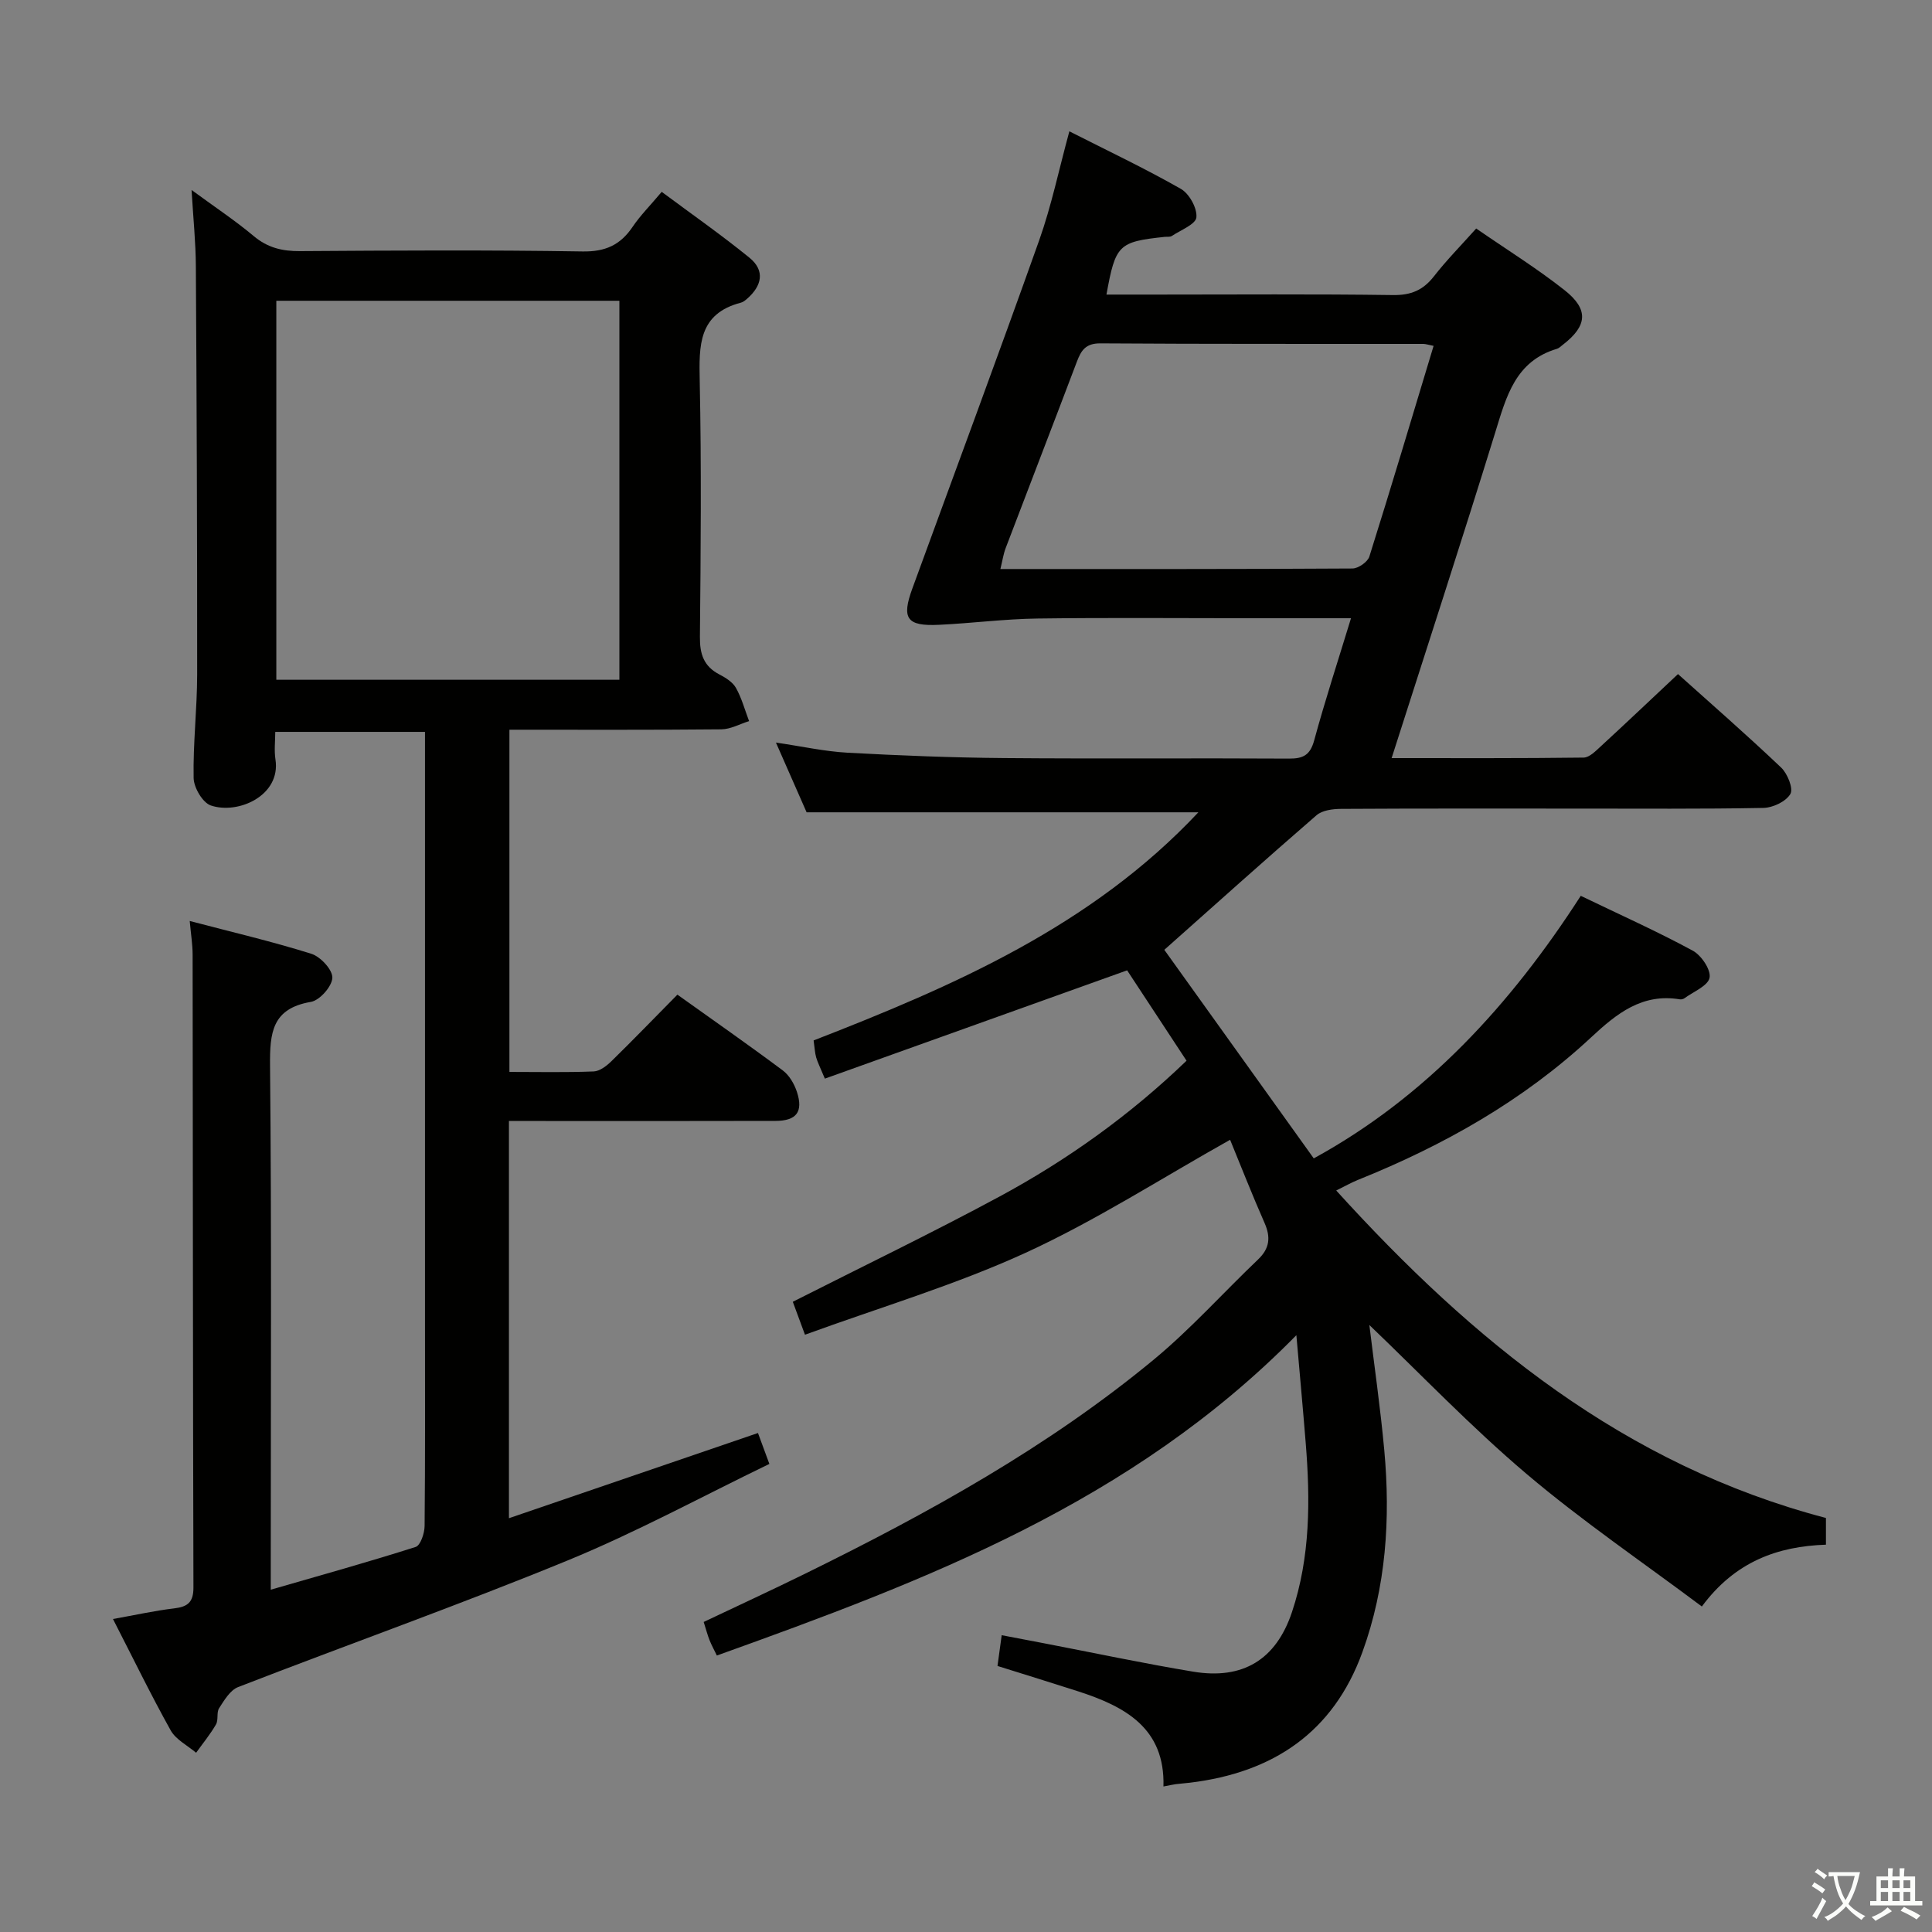 <svg enable-background="new 0 0 400 400" viewBox="0 0 400 400" xmlns="http://www.w3.org/2000/svg"><rect x="0" y="0" width="400" height="400" fill="#808080" stroke="none"/><path d="m377.9 391.2c-.2.3-.4.5-.6.8-.7-.6-1.4-1-2.2-1.5.2-.3.4-.5.5-.8.6.4 1.4.8 2.3 1.5zm-1.8 6.1c-.2-.2-.5-.4-.9-.6.4-.6.8-1.2 1.2-1.9s.7-1.3.9-1.9c.3.3.5.5.8.7-.7 1.3-1.4 2.6-2 3.7zm2.2-9c-.3.3-.5.5-.6.8-.6-.6-1.3-1.1-2-1.5.3-.3.5-.5.6-.7.6.5 1.3.9 2 1.4zm.3.2v-.9h2 4.5c-.3 1.3-.6 2.5-1 3.6s-.9 2.1-1.4 3c.4.5 1 1 1.6 1.4s1.2.8 1.9 1.1c-.3.2-.5.4-.8.8-.4-.3-1-.7-1.6-1.2s-1.2-1.1-1.6-1.6c-.5.6-1.1 1.1-1.7 1.6s-1.4.9-2.1 1.4c-.1-.3-.3-.5-.7-.8.6-.2 1.2-.5 1.9-1s1.4-1.1 2-1.8c-.5-.8-.9-1.6-1.2-2.5s-.6-2-.8-3.2c-.4.1-.7.1-1 .1zm2.5 2.7c.3 1 .7 1.7 1 2.2.3-.5.6-1.1 1-2s.6-1.9.9-3h-3.2-.4c.1.9.3 1.8.7 2.8z" fill="#fbfcfa"/><path d="m396.5 388.5v1.5 3.6h1.5v.9c-.4 0-1 0-1.7 0h-7.9c-.5 0-.9 0-1.2 0v-.9h1.3v-3.5c0-.7 0-1.2 0-1.6h2.4c0-.8 0-1.4 0-1.7h1c0 .3-.1.8-.1 1.7h1.5c0-.8 0-1.4 0-1.7h1c0 .3-.1.9-.1 1.7zm-8.2 9.2c-.2-.3-.5-.5-.8-.8.8-.3 1.4-.6 1.9-.9s1-.7 1.4-1.1c.3.3.6.5.9.8-1.6 1-2.8 1.6-3.4 2zm2.6-6.8v-1.6h-1.5v1.6zm0 2.7v-1.9h-1.5v1.9zm2.4-2.7v-1.6h-1.5v1.6zm0 2.7v-1.9h-1.5v1.9zm.2 2 .7-.8c.4.2.9.5 1.6.8s1.3.7 1.8 1c-.3.3-.5.5-.8.8-.4-.3-1.5-1-3.3-1.8zm2-4.7v-1.6h-1.4v1.6zm0 2.7v-1.9h-1.4v1.9z" fill="#fbfcfa"/><g fill="#010100"><path d="m283.51 274.33c1 8.28 2.28 17.08 3.09 25.92 1.3 14.21.38 28.27-4.53 41.81-6.03 16.63-18.51 24.93-35.64 27.02-.99.12-1.99.19-2.98.31-.66.09-1.3.24-2.57.48.35-12.07-7.93-16.55-17.64-19.69-5.49-1.77-11.01-3.47-16.72-5.26.28-2.09.52-3.85.87-6.37 3.18.61 6.01 1.14 8.85 1.69 10.26 1.97 20.49 4.15 30.8 5.86 10.24 1.7 17.14-2.44 20.45-12.34 3.81-11.4 3.8-23.22 2.84-35.05-.55-6.88-1.19-13.75-1.93-22.27-34.13 34.71-76.74 50.8-119.98 66.32-.56-1.16-1.11-2.15-1.52-3.19-.42-1.06-.7-2.16-1.21-3.76 7.1-3.37 14.13-6.61 21.08-10.03 25.43-12.5 50.19-26.17 72.12-44.3 7.66-6.34 14.36-13.84 21.58-20.72 2.38-2.27 2.66-4.57 1.35-7.54-2.6-5.9-4.95-11.92-7.14-17.24-14.27 8-27.81 16.73-42.3 23.38-14.58 6.68-30.11 11.29-45.72 16.98-1.08-2.93-1.85-5.01-2.52-6.82 14.43-7.31 28.76-14.22 42.75-21.76 14.09-7.6 27.06-16.88 38.77-28.15-4.34-6.6-8.52-12.97-12.3-18.71-20.98 7.52-41.66 14.93-62.58 22.42-.97-2.33-1.49-3.33-1.8-4.39-.27-.95-.31-1.97-.53-3.52 28.99-11.27 57.53-23.65 79.66-47.23-27.15 0-53.85 0-81.11 0-1.81-4.12-3.93-8.93-6.35-14.44 5.4.79 10.09 1.84 14.82 2.1 10.8.59 21.61 1.02 32.42 1.11 19.66.17 39.33-.01 58.99.11 2.95.02 4.38-.74 5.21-3.78 2.26-8.31 4.94-16.5 7.62-25.28-7.18 0-13.81 0-20.44 0-14.83 0-29.66-.14-44.49.06-6.79.09-13.57.98-20.37 1.3-6.68.32-7.8-1.29-5.51-7.54 8.77-24.02 17.69-47.99 26.26-72.09 2.54-7.16 4.09-14.68 6.24-22.54 7.83 3.97 15.61 7.66 23.08 11.91 1.74.99 3.41 4 3.22 5.9-.14 1.44-3.24 2.63-5.08 3.85-.37.25-.97.14-1.47.19-9.58 1.02-10.2 1.61-12.07 11.95h10.34c16.33 0 32.66-.13 48.99.1 3.72.05 6.23-1.01 8.47-3.88 2.63-3.37 5.66-6.44 8.75-9.9 6.37 4.4 12.59 8.26 18.3 12.77 5.07 4 4.7 7.4-.36 11.3-.4.3-.78.71-1.23.84-8.6 2.56-10.47 9.87-12.75 17.26-6.9 22.34-14.15 44.56-21.47 67.48 13.59 0 26.68.06 39.76-.11 1.21-.02 2.53-1.4 3.59-2.37 5.25-4.83 10.42-9.74 15.94-14.92 6.86 6.16 14.26 12.61 21.36 19.36 1.31 1.25 2.56 4.34 1.91 5.46-.91 1.56-3.61 2.85-5.58 2.89-12.83.25-25.66.13-38.49.14-16.33 0-32.66-.04-48.99.06-1.7.01-3.85.29-5.04 1.31-10.63 9.2-21.09 18.6-31.52 27.87 9.79 13.66 20.21 28.2 30.94 43.18 23.2-12.69 40.77-31.82 55.28-54.36 8.02 3.87 15.75 7.33 23.18 11.35 1.78.96 3.8 3.96 3.49 5.6-.33 1.7-3.34 2.89-5.21 4.26-.25.18-.66.27-.96.22-7.8-1.29-13.07 2.95-18.34 7.86-14.06 13.1-30.53 22.38-48.28 29.52-1.37.55-2.67 1.3-4.51 2.2 28.25 31.12 59.63 56.84 101.39 67.8v5.53c-9.94.34-18.78 3.45-25.69 12.8-12.29-9.21-24.8-17.71-36.28-27.44-11.5-9.74-21.95-20.7-32.56-30.84zm13.3-202.72c-1.14-.23-1.63-.4-2.11-.41-22.3-.02-44.59.04-66.89-.11-3.03-.02-3.98 1.46-4.86 3.81-4.87 12.87-9.84 25.7-14.73 38.56-.49 1.28-.68 2.67-1.1 4.35 24.66 0 48.78.04 72.9-.11 1.21-.01 3.14-1.36 3.49-2.47 4.52-14.35 8.82-28.79 13.3-43.62z"/><path d="m39.66 39.33c4.97 3.65 9.1 6.38 12.86 9.54 2.88 2.42 5.91 3.15 9.58 3.12 19.5-.13 39-.25 58.5.07 4.72.08 7.83-1.33 10.37-5.09 1.57-2.33 3.59-4.35 6.03-7.25 6.11 4.55 12.32 8.88 18.18 13.65 3.28 2.67 2.55 5.83-.51 8.49-.37.32-.8.68-1.26.8-8.83 2.29-8.69 8.88-8.54 16.21.37 17.66.21 35.33.04 53-.03 3.54.78 6.06 4 7.75 1.31.68 2.78 1.59 3.46 2.8 1.2 2.13 1.84 4.57 2.72 6.88-1.91.59-3.82 1.68-5.74 1.7-14.49.14-28.98.08-43.88.08v70.85c5.89 0 11.68.13 17.45-.1 1.26-.05 2.67-1.15 3.67-2.12 4.52-4.42 8.92-8.98 13.66-13.78 7.39 5.28 14.69 10.37 21.83 15.7 1.35 1.01 2.39 2.82 2.93 4.48 1.32 4.09-.12 5.95-4.44 5.96-16.5.05-33 .02-49.5.02-1.8 0-3.59 0-5.7 0v82.24c17.28-5.91 34.28-11.73 51.56-17.64.71 1.92 1.39 3.76 2.36 6.4-13.91 6.72-27.49 14.12-41.71 19.96-22.55 9.26-45.55 17.42-68.28 26.24-1.65.64-2.87 2.72-3.93 4.36-.58.89-.11 2.43-.65 3.37-1.19 2.06-2.72 3.92-4.12 5.87-1.79-1.52-4.18-2.71-5.26-4.63-4.11-7.37-7.8-14.97-11.95-23.06 4.6-.82 8.61-1.72 12.66-2.2 2.79-.33 4.01-1.25 4-4.33-.12-43.66-.11-87.33-.17-131 0-2.11-.35-4.21-.6-6.99 8.67 2.28 17.02 4.23 25.18 6.79 1.9.6 4.41 3.31 4.35 4.97-.07 1.79-2.62 4.68-4.45 4.99-8.06 1.38-8.51 6.39-8.45 13.23.33 34 .15 68 .15 102v6.47c10.42-3.01 20.26-5.75 29.99-8.85 1.01-.32 1.85-2.84 1.86-4.35.14-14.16.08-28.33.08-42.5 0-38.5 0-77 0-115.5 0-2 0-3.99 0-6.4-10.23 0-20.27 0-31 0 0 1.85-.25 3.82.04 5.7 1.16 7.49-7.75 11.46-13.39 9.53-1.69-.58-3.51-3.69-3.55-5.67-.14-7.13.72-14.28.73-21.42.02-28.16-.1-56.32-.27-84.48-.02-4.94-.53-9.82-.89-15.86zm17.55 101.41h71.03c0-26.22 0-52.24 0-78.47-23.76 0-47.28 0-71.03 0z"/></g></svg>